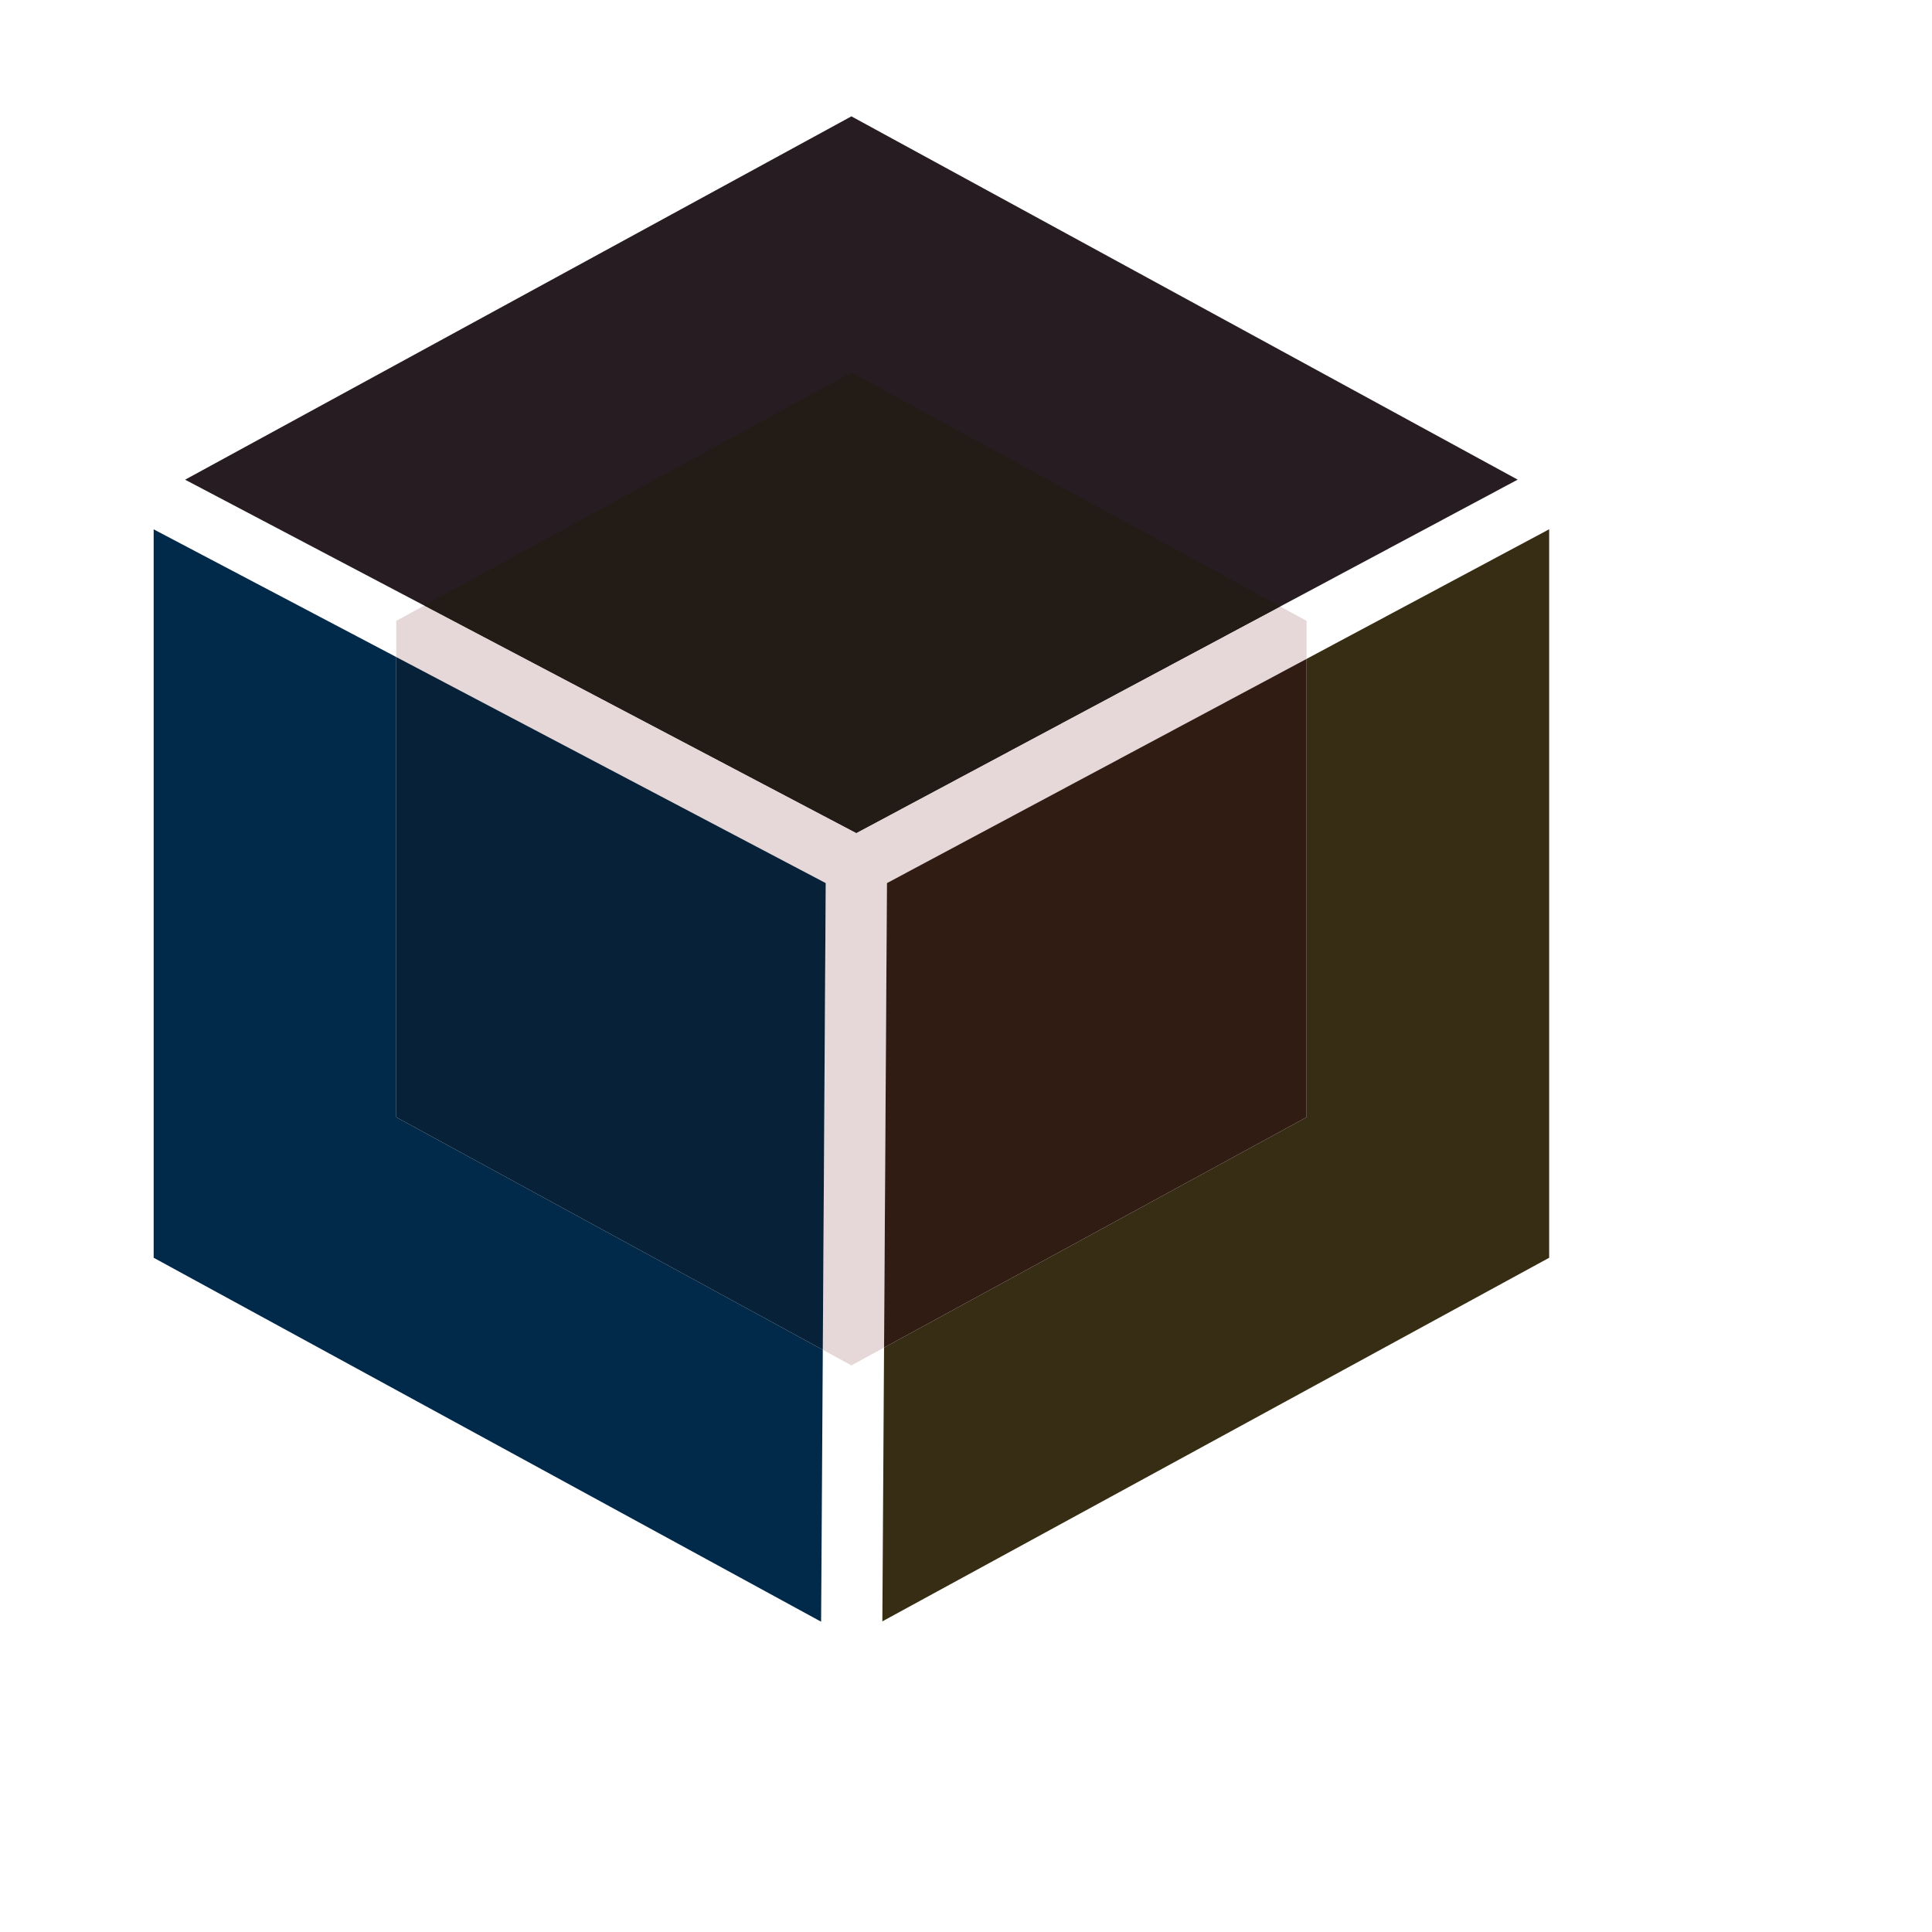 <?xml version="1.0" encoding="UTF-8" standalone="no"?>
<!DOCTYPE svg PUBLIC "-//W3C//DTD SVG 1.1//EN" "http://www.w3.org/Graphics/SVG/1.1/DTD/svg11.dtd">
<svg width="100%" height="100%" viewBox="0 0 24 24" version="1.1" xmlns="http://www.w3.org/2000/svg" xmlns:xlink="http://www.w3.org/1999/xlink" xml:space="preserve" style="fill-rule:evenodd;clip-rule:evenodd;stroke-linejoin:round;stroke-miterlimit:1.414;">
    <g transform="matrix(0.018,0,0,0.017,-62.084,-109.762)">
        <g transform="matrix(1,0,0,1,3436.7,6491.61)">
            <path d="M1059.8,315.465L603.383,573.666L140.152,315.5L599.993,50L1059.8,315.465" style="fill:rgb(38,28,33);fill-rule:nonzero;"/>
        </g>
        <g transform="matrix(1,0,0,1,3436.7,6491.61)">
            <path d="M118.458,351.787L118.458,884.06L579.08,1150L580.256,951.323L285.879,781.359L285.879,445.091L118.458,351.787" style="fill:rgb(1,41,74);fill-rule:nonzero;"/>
        </g>
        <g transform="matrix(1,0,0,1,3436.7,6491.61)">
            <path d="M1081.54,351.727L914.117,446.443L914.117,781.359L622.527,949.712L621.348,1149.75L1081.54,884.06L1081.54,351.727" style="fill:rgb(55,45,20);fill-rule:nonzero;"/>
        </g>
        <g transform="matrix(1,0,0,1,3436.7,6491.61)">
            <path d="M305.209,407.491L285.879,418.652L285.879,445.091L582.267,610.272L580.256,951.323L599.993,962.72L622.527,949.712L624.527,610.272L914.117,446.443L914.117,418.652L895.941,408.16L603.383,573.666L305.209,407.491" style="fill:rgb(230,215,216);fill-rule:nonzero;"/>
        </g>
        <g transform="matrix(1,0,0,1,3436.7,6491.61)">
            <path d="M599.993,237.293L305.209,407.491L603.383,573.666L895.941,408.16L599.993,237.293" style="fill:rgb(35,27,22);fill-rule:nonzero;"/>
        </g>
        <g transform="matrix(1,0,0,1,3436.7,6491.61)">
            <path d="M285.879,445.091L285.879,781.359L580.256,951.323L582.267,610.272L285.879,445.091" style="fill:rgb(7,34,56);fill-rule:nonzero;"/>
        </g>
        <g transform="matrix(1,0,0,1,3436.7,6491.61)">
            <path d="M914.117,446.443L624.527,610.272L622.527,949.712L914.117,781.359L914.117,446.443" style="fill:rgb(49,28,20);fill-rule:nonzero;"/>
        </g>
    </g>
</svg>
